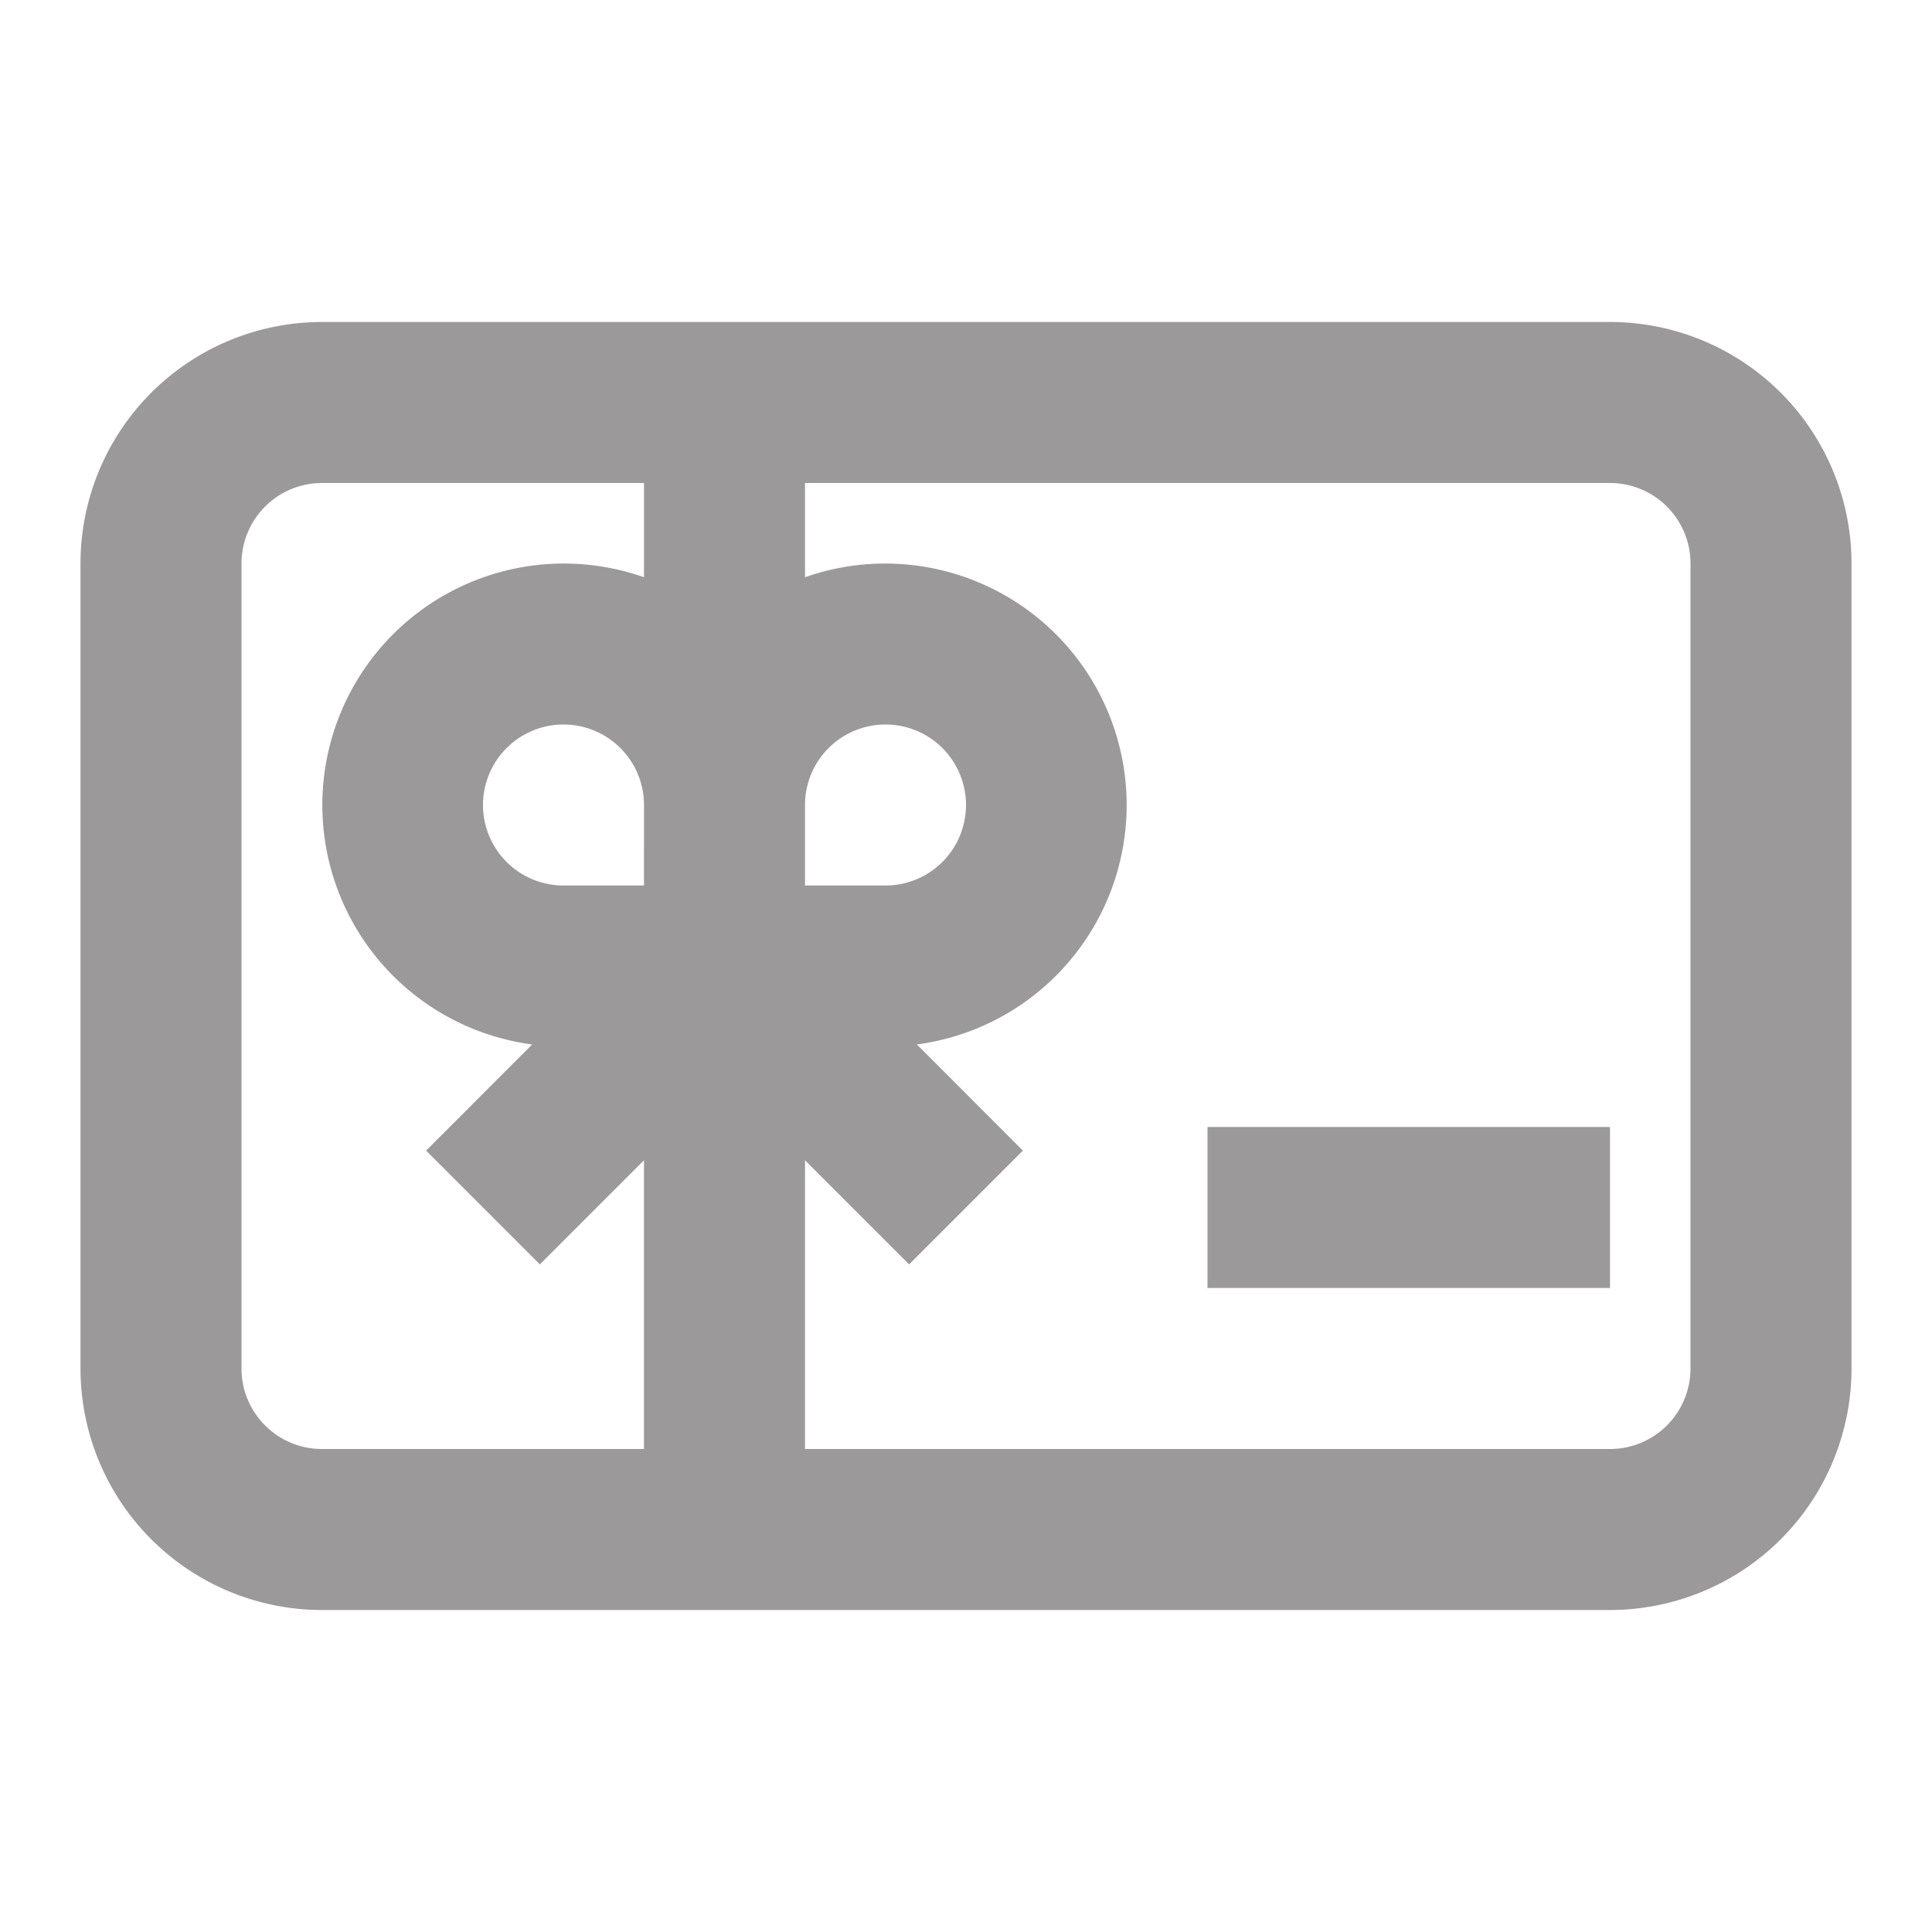<svg xmlns:xlink="http://www.w3.org/1999/xlink" xmlns="http://www.w3.org/2000/svg" style="width: 18px; height: 18px; fill: #9b9999;" width="18" height="18">
  <defs>
    <symbol id="giftCard" xmlns="http://www.w3.org/2000/svg" viewBox="0 0 18 18">
      <path d="M11.25 10.5H15V12h-3.75v-1.5z"></path>
      <path fill-rule="evenodd" d="M3 3h12a2.25 2.25 0 012.25 2.25v7.5A2.25 2.25 0 0115 15H3a2.25 2.25 0 01-2.25-2.25v-7.5A2.25 2.25 0 013 3zm0 1.5a.75.75 0 00-.75.75v7.5c0 .414.336.75.75.75h3v-2.69l-.97.97-1.06-1.06.988-.989A2.25 2.25 0 116 5.378V4.5H3zm3 3.75V7.5a.75.75 0 10-.75.75H6zm1.5-2.872V4.5H15a.75.75 0 01.75.75v7.5a.75.75 0 01-.75.75H7.5v-2.69l.97.97 1.06-1.06-.988-.989A2.25 2.25 0 107.5 5.378zm0 2.872h.75a.75.75 0 10-.75-.75v.75z" clip-rule="evenodd"></path>
    </symbol>
  </defs>
  <g fill="#9b9999">
    <path d="M11.25 10.5H15V12h-3.75v-1.5z"></path>
    <path fill-rule="evenodd" d="M3 3h12a2.25 2.25 0 012.25 2.25v7.5A2.25 2.25 0 0115 15H3a2.25 2.25 0 01-2.25-2.25v-7.5A2.25 2.25 0 013 3zm0 1.5a.75.75 0 00-.75.75v7.5c0 .414.336.75.75.75h3v-2.69l-.97.97-1.06-1.06.988-.989A2.25 2.25 0 116 5.378V4.5H3zm3 3.75V7.5a.75.75 0 10-.75.75H6zm1.5-2.872V4.5H15a.75.75 0 01.75.75v7.5a.75.75 0 01-.75.75H7.5v-2.69l.97.97 1.06-1.06-.988-.989A2.25 2.25 0 107.5 5.378zm0 2.872h.75a.75.75 0 10-.75-.75v.75z" clip-rule="evenodd"></path>
  </g>
</svg>
